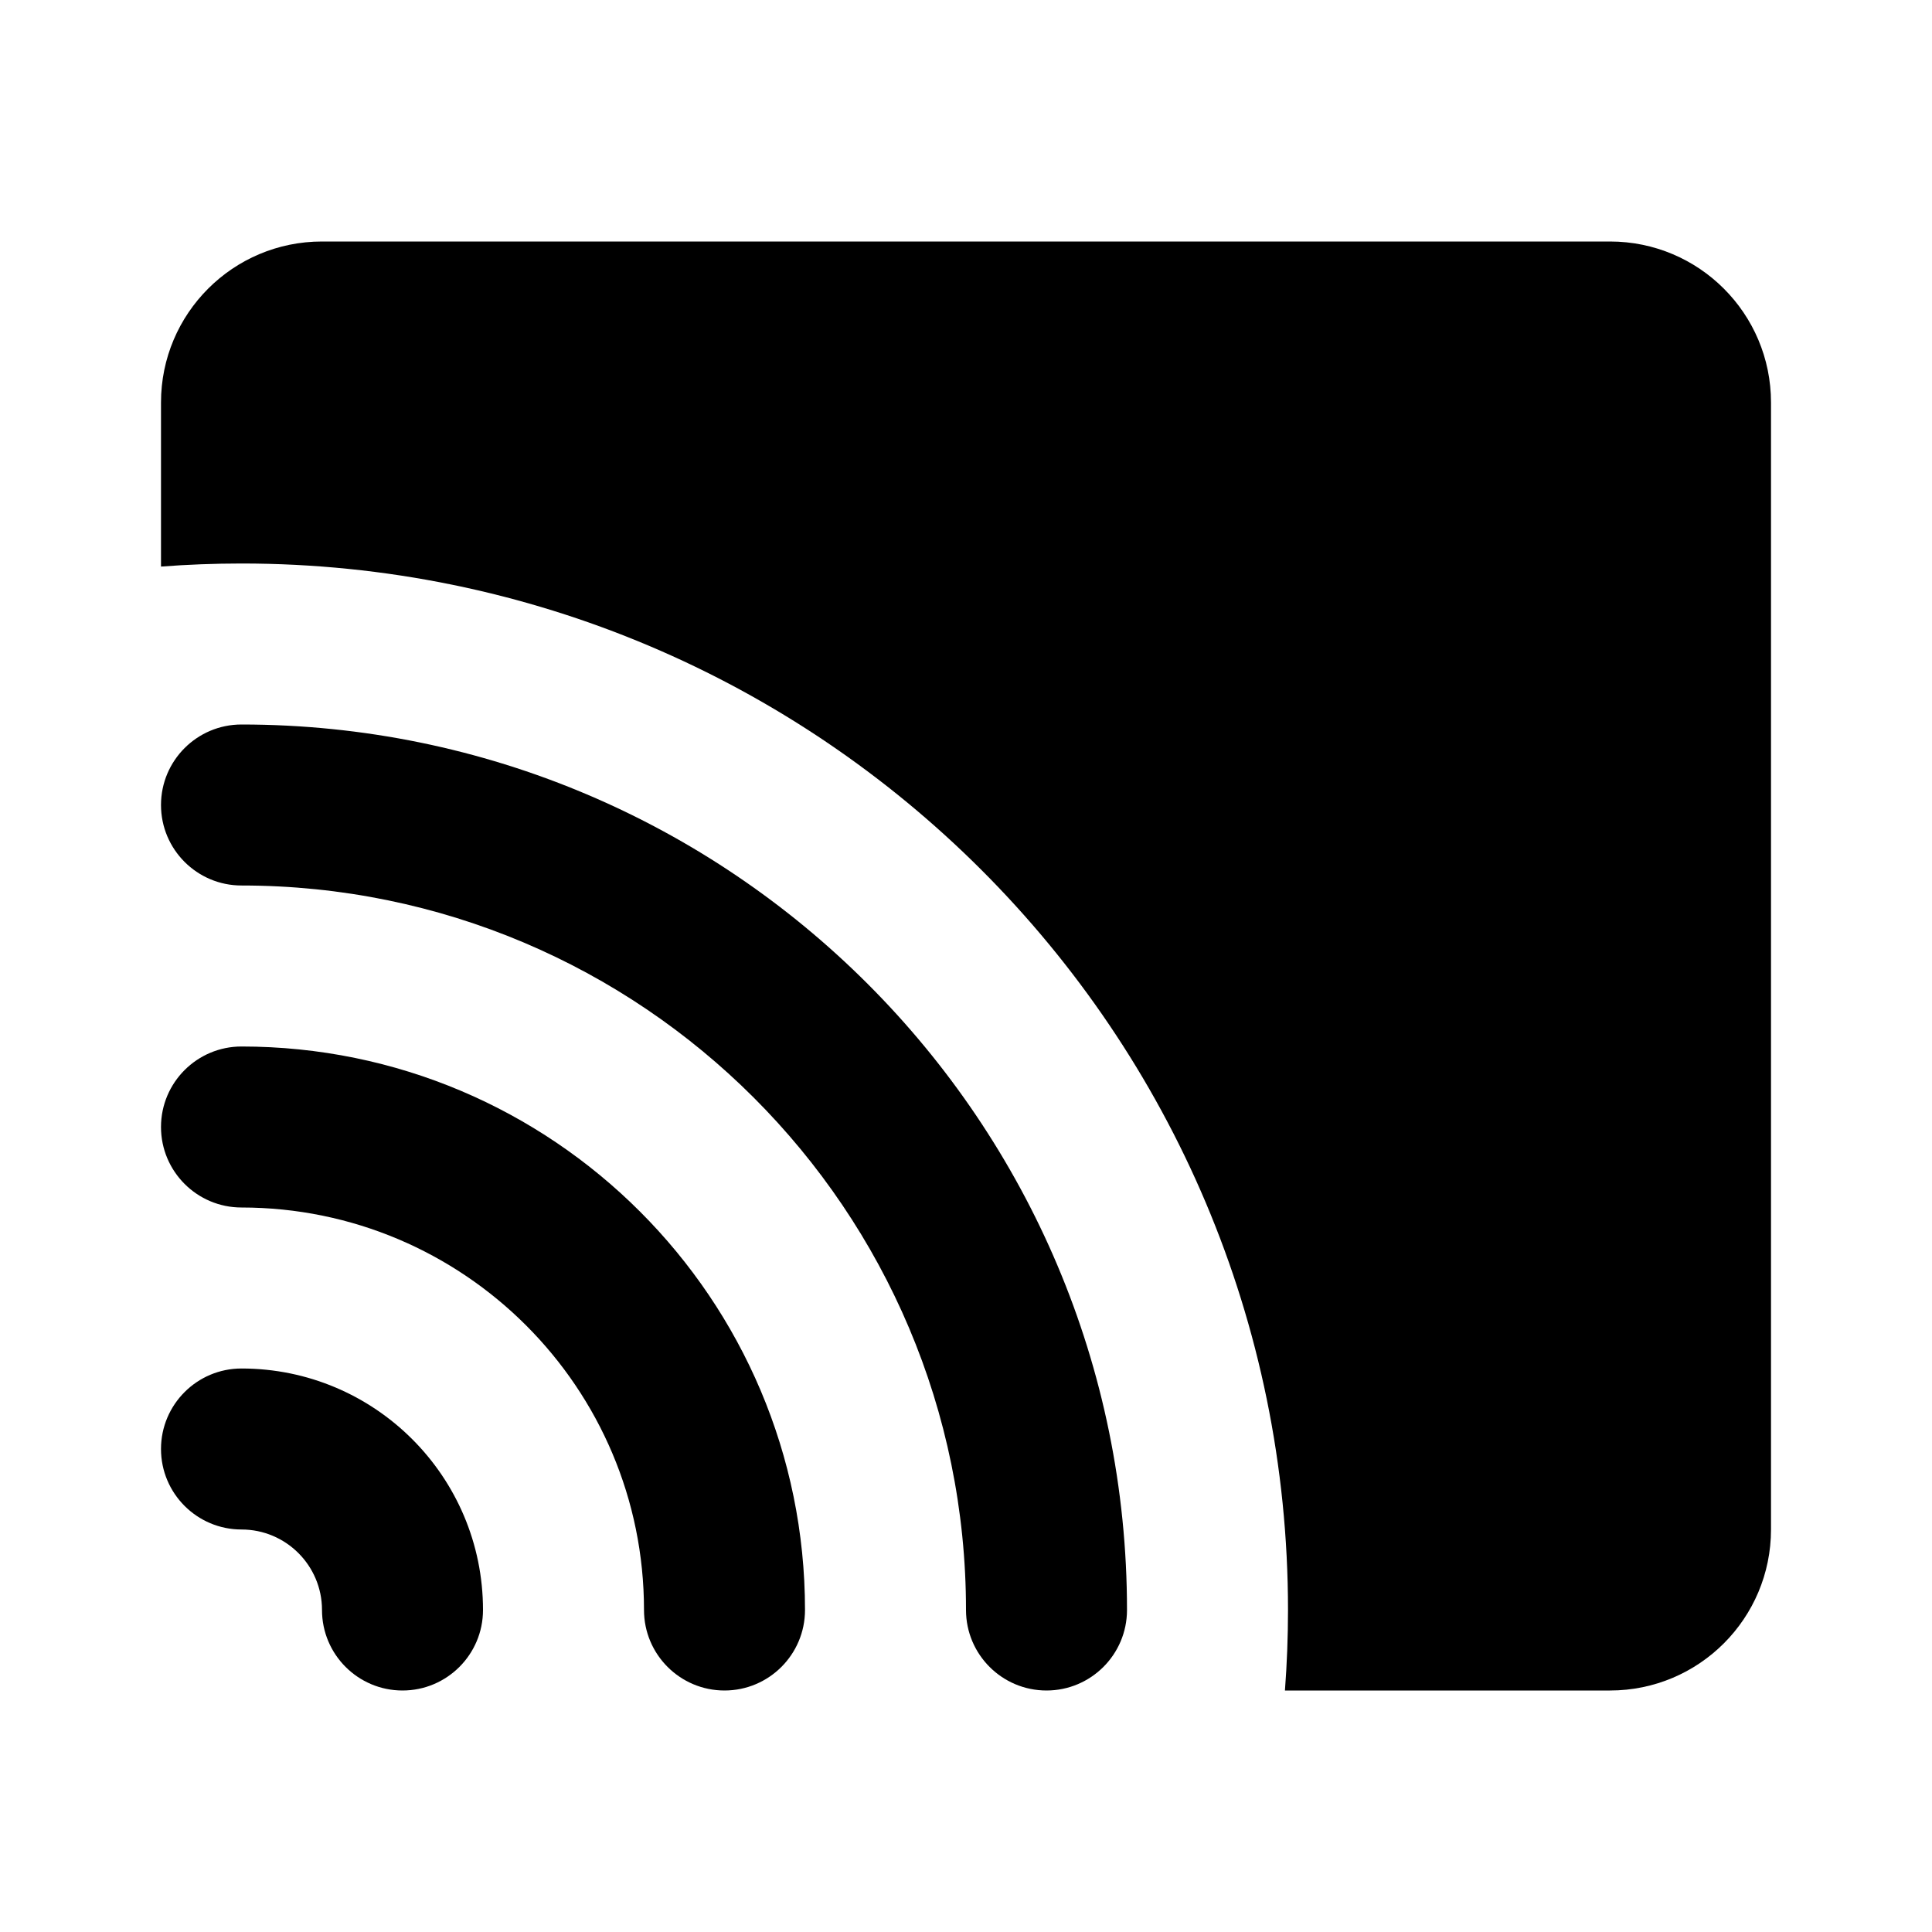 <svg width="24" height="24" viewBox="0 0 24 24" fill="none" xmlns="http://www.w3.org/2000/svg">
<path d="M4 3C2.895 3 2 3.895 2 5V7.038C2.33 7.013 2.664 7 3 7C10.18 7 16 12.82 16 20C16 20.337 15.987 20.67 15.962 21H20C21.105 21 22 20.105 22 19V5C22 3.895 21.105 3 20 3H4Z" fill="black"/>
<path d="M3 13C2.448 13 2 13.448 2 14C2 14.552 2.448 15 3 15C5.761 15 8 17.239 8 20C8 20.552 8.448 21 9 21C9.552 21 10 20.552 10 20C10 16.134 6.866 13 3 13Z" fill="black"/>
<path d="M2 10C2 9.448 2.448 9 3 9C9.075 9 14 13.925 14 20C14 20.552 13.552 21 13 21C12.448 21 12 20.552 12 20C12 15.029 7.971 11 3 11C2.448 11 2 10.552 2 10Z" fill="black"/>
<path d="M3 17C2.448 17 2 17.448 2 18C2 18.552 2.448 19 3 19C3.552 19 4 19.448 4 20C4 20.552 4.448 21 5 21C5.552 21 6 20.552 6 20C6 18.343 4.657 17 3 17Z" fill="black"/>
</svg>
